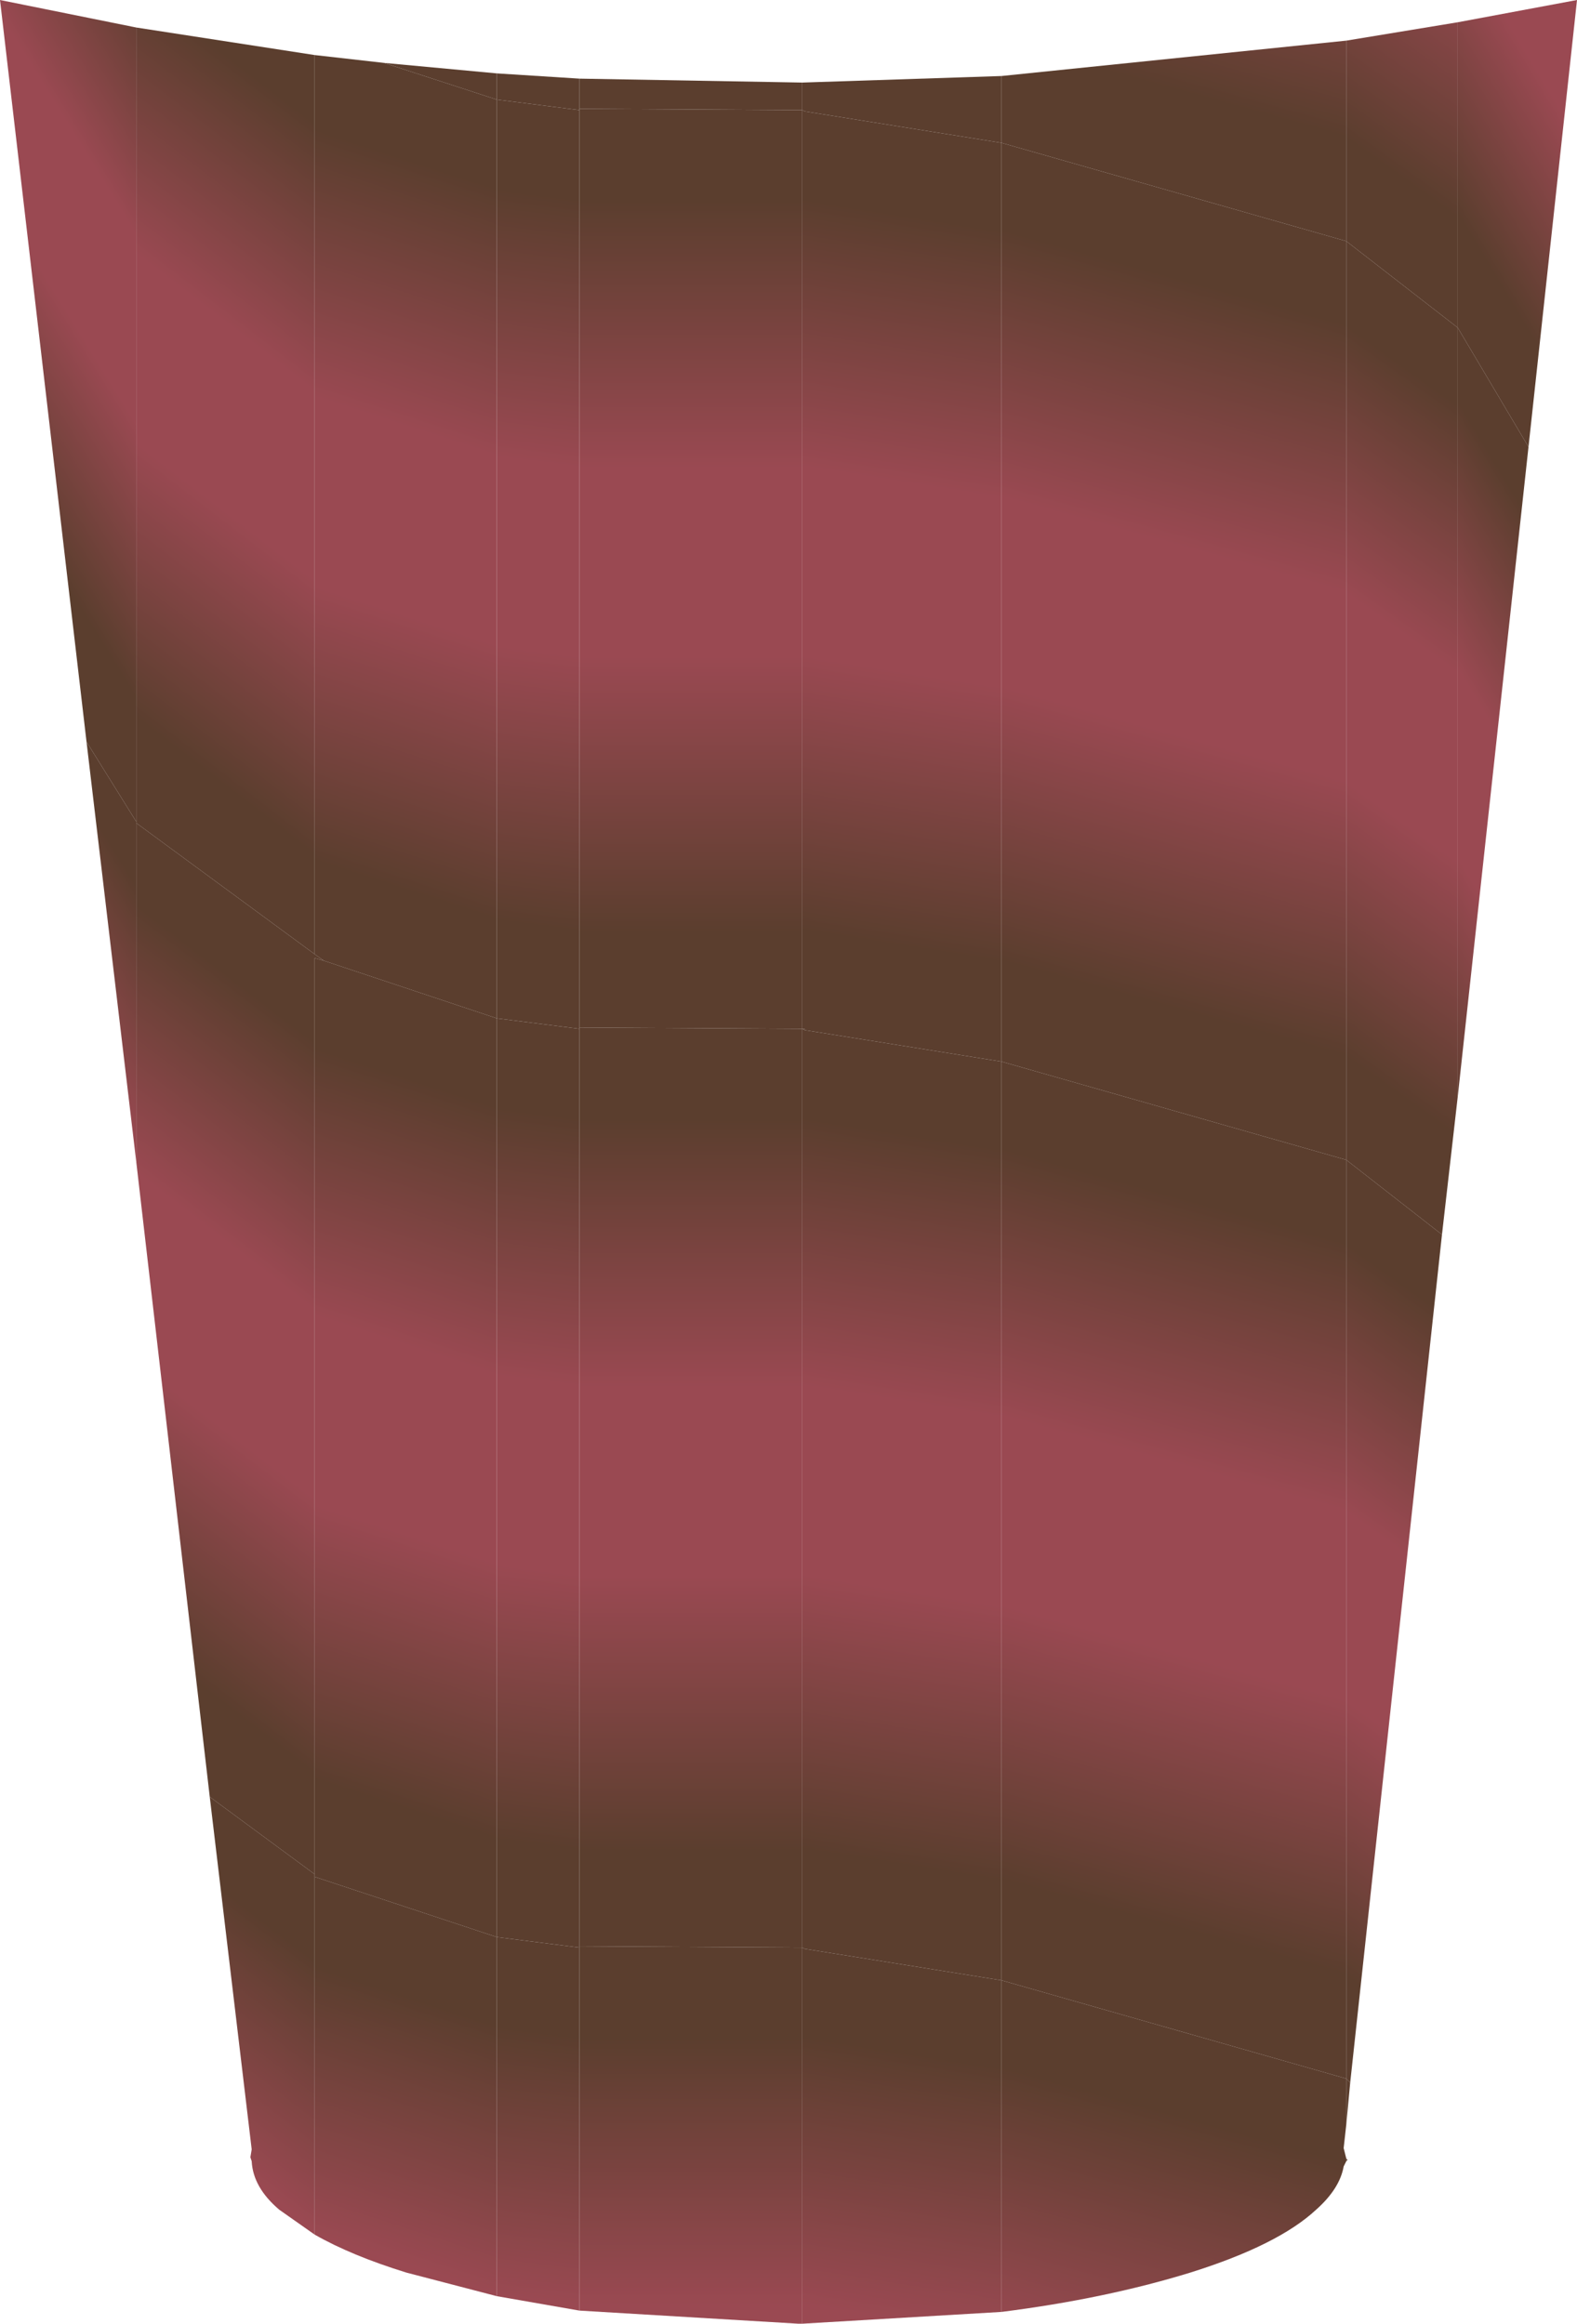 <?xml version="1.0" encoding="UTF-8" standalone="no"?>
<svg xmlns:ffdec="https://www.free-decompiler.com/flash" xmlns:xlink="http://www.w3.org/1999/xlink" ffdec:objectType="shape" height="88.65px" width="60.15px" xmlns="http://www.w3.org/2000/svg">
  <g transform="matrix(1.0, 0.0, 0.0, 1.0, 0.05, 0.0)">
    <path d="M51.3 1.55 L55.55 0.85 55.55 12.5 51.3 9.2 51.3 1.55" fill="url(#gradient0)" fill-rule="evenodd" stroke="none"/>
    <path d="M51.3 1.55 L51.3 9.2 38.15 5.45 38.15 2.9 51.3 1.55" fill="url(#gradient1)" fill-rule="evenodd" stroke="none"/>
    <path d="M58.25 17.05 L55.55 41.85 55.55 12.5 58.25 17.05" fill="url(#gradient2)" fill-rule="evenodd" stroke="none"/>
    <path d="M55.55 12.5 L55.55 0.85 60.1 0.0 58.25 17.05 55.55 12.5" fill="url(#gradient3)" fill-rule="evenodd" stroke="none"/>
    <path d="M51.3 9.2 L55.55 12.5 55.55 41.85 54.95 47.1 51.3 44.25 51.3 9.2" fill="url(#gradient4)" fill-rule="evenodd" stroke="none"/>
    <path d="M54.95 47.1 L51.45 79.45 51.3 79.3 51.3 44.25 54.95 47.1" fill="url(#gradient5)" fill-rule="evenodd" stroke="none"/>
    <path d="M51.3 9.2 L51.3 44.25 38.15 40.5 38.15 5.45 51.3 9.2" fill="url(#gradient6)" fill-rule="evenodd" stroke="none"/>
    <path d="M30.55 3.15 L38.15 2.9 38.15 5.45 30.65 4.25 30.55 4.2 30.55 3.15" fill="url(#gradient7)" fill-rule="evenodd" stroke="none"/>
    <path d="M30.55 4.2 L30.65 4.25 38.15 5.45 38.15 40.5 30.65 39.3 30.65 39.25 30.55 39.25 30.55 4.2" fill="url(#gradient8)" fill-rule="evenodd" stroke="none"/>
    <path d="M22.05 3.0 L30.55 3.15 30.55 4.2 22.05 4.15 22.05 3.0" fill="url(#gradient9)" fill-rule="evenodd" stroke="none"/>
    <path d="M18.9 2.8 L22.05 3.0 22.05 4.15 22.05 4.2 18.9 3.8 18.9 2.8" fill="url(#gradient10)" fill-rule="evenodd" stroke="none"/>
    <path d="M22.05 4.15 L30.55 4.2 30.55 39.25 22.05 39.2 22.05 4.2 22.05 4.15" fill="url(#gradient11)" fill-rule="evenodd" stroke="none"/>
    <path d="M5.15 1.05 L11.95 2.1 11.95 36.4 5.15 31.4 5.15 31.35 5.15 1.05" fill="url(#gradient12)" fill-rule="evenodd" stroke="none"/>
    <path d="M14.6 2.4 L18.9 2.8 18.9 3.8 14.6 2.4" fill="url(#gradient13)" fill-rule="evenodd" stroke="none"/>
    <path d="M11.95 2.1 L14.6 2.4 18.9 3.8 18.9 38.85 12.3 36.65 11.95 36.4 11.95 2.1" fill="url(#gradient14)" fill-rule="evenodd" stroke="none"/>
    <path d="M12.3 36.65 L18.9 38.85 18.9 73.9 11.95 71.6 11.95 71.5 11.95 36.55 12.3 36.65" fill="url(#gradient15)" fill-rule="evenodd" stroke="none"/>
    <path d="M7.95 68.55 L5.15 44.35 5.15 31.4 11.95 36.4 12.3 36.65 11.95 36.55 11.95 71.5 7.95 68.55" fill="url(#gradient16)" fill-rule="evenodd" stroke="none"/>
    <path d="M5.15 44.35 L3.25 28.3 5.15 31.35 5.15 31.4 5.15 44.35" fill="url(#gradient17)" fill-rule="evenodd" stroke="none"/>
    <path d="M3.25 28.3 L-0.05 0.0 5.15 1.05 5.15 31.35 3.25 28.3" fill="url(#gradient18)" fill-rule="evenodd" stroke="none"/>
    <path d="M22.05 39.2 L30.55 39.25 30.55 74.3 22.05 74.25 22.05 39.25 22.05 39.2 M30.65 39.3 L30.55 39.25 30.65 39.25 30.65 39.3" fill="url(#gradient19)" fill-rule="evenodd" stroke="none"/>
    <path d="M22.05 4.2 L22.05 39.2 22.05 39.25 18.9 38.85 18.9 3.8 22.05 4.2" fill="url(#gradient20)" fill-rule="evenodd" stroke="none"/>
    <path d="M38.15 40.5 L38.15 75.55 30.65 74.35 30.55 74.3 30.55 39.25 30.65 39.3 38.15 40.5" fill="url(#gradient21)" fill-rule="evenodd" stroke="none"/>
    <path d="M18.9 73.9 L18.9 38.85 22.05 39.25 22.05 74.25 22.05 74.3 18.9 73.9" fill="url(#gradient22)" fill-rule="evenodd" stroke="none"/>
    <path d="M11.95 85.25 L10.6 84.3 Q9.6 83.45 9.55 82.45 L9.5 82.3 9.55 82.0 7.95 68.55 11.95 71.5 11.95 71.6 11.95 85.25" fill="url(#gradient23)" fill-rule="evenodd" stroke="none"/>
    <path d="M18.9 87.6 L15.45 86.7 Q13.35 86.05 11.95 85.25 L11.95 71.6 18.9 73.9 18.9 87.6" fill="url(#gradient24)" fill-rule="evenodd" stroke="none"/>
    <path d="M38.15 88.2 L30.55 88.65 30.55 74.3 30.65 74.35 38.15 75.55 38.15 88.2" fill="url(#gradient25)" fill-rule="evenodd" stroke="none"/>
    <path d="M30.55 88.65 L30.4 88.65 22.05 88.15 22.05 74.3 22.05 74.25 30.55 74.3 30.55 88.65" fill="url(#gradient26)" fill-rule="evenodd" stroke="none"/>
    <path d="M51.3 81.05 L51.2 81.95 51.3 82.35 51.3 82.45 51.2 82.65 Q51.05 83.5 50.15 84.3 48.7 85.65 45.35 86.7 42.1 87.7 38.15 88.2 L38.15 75.55 51.3 79.3 51.3 81.05" fill="url(#gradient27)" fill-rule="evenodd" stroke="none"/>
    <path d="M22.05 88.15 L18.9 87.6 18.9 73.9 22.05 74.3 22.05 88.15" fill="url(#gradient28)" fill-rule="evenodd" stroke="none"/>
    <path d="M51.45 79.45 L51.3 81.05 51.3 79.3 51.45 79.45 M51.3 82.35 L51.35 82.4 51.3 82.45 51.3 82.35" fill="url(#gradient29)" fill-rule="evenodd" stroke="none"/>
    <path d="M38.15 40.5 L51.3 44.25 51.3 79.3 38.15 75.55 38.15 40.5" fill="url(#gradient30)" fill-rule="evenodd" stroke="none"/>
  </g>
  <defs>
    <linearGradient gradientTransform="matrix(0.0, 0.021, 0.021, 0.015, 45.75, -12.65)" gradientUnits="userSpaceOnUse" id="gradient0" spreadMethod="pad" x1="-819.2" x2="819.2">
      <stop offset="0.094" stop-color="#5b3e2e"/>
      <stop offset="0.392" stop-color="#9a4952"/>
      <stop offset="0.6" stop-color="#9a4952"/>
      <stop offset="0.906" stop-color="#5b3e2e"/>
    </linearGradient>
    <linearGradient gradientTransform="matrix(0.0, 0.021, 0.069, 0.019, 32.5, -13.9)" gradientUnits="userSpaceOnUse" id="gradient1" spreadMethod="pad" x1="-819.2" x2="819.2">
      <stop offset="0.094" stop-color="#5b3e2e"/>
      <stop offset="0.392" stop-color="#9a4952"/>
      <stop offset="0.6" stop-color="#9a4952"/>
      <stop offset="0.906" stop-color="#5b3e2e"/>
    </linearGradient>
    <linearGradient gradientTransform="matrix(0.0, 0.021, 0.021, 0.035, 45.75, 12.9)" gradientUnits="userSpaceOnUse" id="gradient2" spreadMethod="pad" x1="-819.2" x2="819.2">
      <stop offset="0.094" stop-color="#5b3e2e"/>
      <stop offset="0.392" stop-color="#9a4952"/>
      <stop offset="0.6" stop-color="#9a4952"/>
      <stop offset="0.906" stop-color="#5b3e2e"/>
    </linearGradient>
    <linearGradient gradientTransform="matrix(0.0, 0.021, 0.021, 0.035, 45.75, -22.15)" gradientUnits="userSpaceOnUse" id="gradient3" spreadMethod="pad" x1="-819.2" x2="819.2">
      <stop offset="0.094" stop-color="#5b3e2e"/>
      <stop offset="0.392" stop-color="#9a4952"/>
      <stop offset="0.6" stop-color="#9a4952"/>
      <stop offset="0.906" stop-color="#5b3e2e"/>
    </linearGradient>
    <linearGradient gradientTransform="matrix(0.0, 0.021, 0.021, 0.015, 45.75, 22.4)" gradientUnits="userSpaceOnUse" id="gradient4" spreadMethod="pad" x1="-819.2" x2="819.2">
      <stop offset="0.094" stop-color="#5b3e2e"/>
      <stop offset="0.392" stop-color="#9a4952"/>
      <stop offset="0.6" stop-color="#9a4952"/>
      <stop offset="0.906" stop-color="#5b3e2e"/>
    </linearGradient>
    <linearGradient gradientTransform="matrix(0.0, 0.021, 0.021, 0.015, 45.75, 57.45)" gradientUnits="userSpaceOnUse" id="gradient5" spreadMethod="pad" x1="-819.2" x2="819.2">
      <stop offset="0.094" stop-color="#5b3e2e"/>
      <stop offset="0.392" stop-color="#9a4952"/>
      <stop offset="0.6" stop-color="#9a4952"/>
      <stop offset="0.906" stop-color="#5b3e2e"/>
    </linearGradient>
    <linearGradient gradientTransform="matrix(0.0, 0.021, 0.069, 0.019, 32.5, 21.15)" gradientUnits="userSpaceOnUse" id="gradient6" spreadMethod="pad" x1="-819.2" x2="819.2">
      <stop offset="0.094" stop-color="#5b3e2e"/>
      <stop offset="0.392" stop-color="#9a4952"/>
      <stop offset="0.6" stop-color="#9a4952"/>
      <stop offset="0.906" stop-color="#5b3e2e"/>
    </linearGradient>
    <linearGradient gradientTransform="matrix(0.0, 0.021, 0.069, 0.011, 32.5, -13.2)" gradientUnits="userSpaceOnUse" id="gradient7" spreadMethod="pad" x1="-819.2" x2="819.2">
      <stop offset="0.094" stop-color="#5b3e2e"/>
      <stop offset="0.392" stop-color="#9a4952"/>
      <stop offset="0.6" stop-color="#9a4952"/>
      <stop offset="0.906" stop-color="#5b3e2e"/>
    </linearGradient>
    <linearGradient gradientTransform="matrix(0.0, 0.021, 0.069, 0.011, 32.5, 21.85)" gradientUnits="userSpaceOnUse" id="gradient8" spreadMethod="pad" x1="-819.2" x2="819.2">
      <stop offset="0.094" stop-color="#5b3e2e"/>
      <stop offset="0.392" stop-color="#9a4952"/>
      <stop offset="0.6" stop-color="#9a4952"/>
      <stop offset="0.906" stop-color="#5b3e2e"/>
    </linearGradient>
    <linearGradient gradientTransform="matrix(0.0, 0.021, 0.079, 0.0, 32.95, -13.45)" gradientUnits="userSpaceOnUse" id="gradient9" spreadMethod="pad" x1="-819.2" x2="819.2">
      <stop offset="0.094" stop-color="#5b3e2e"/>
      <stop offset="0.392" stop-color="#9a4952"/>
      <stop offset="0.6" stop-color="#9a4952"/>
      <stop offset="0.906" stop-color="#5b3e2e"/>
    </linearGradient>
    <linearGradient gradientTransform="matrix(0.0, 0.021, 0.079, 0.01, 32.95, -12.1)" gradientUnits="userSpaceOnUse" id="gradient10" spreadMethod="pad" x1="-819.2" x2="819.2">
      <stop offset="0.094" stop-color="#5b3e2e"/>
      <stop offset="0.392" stop-color="#9a4952"/>
      <stop offset="0.6" stop-color="#9a4952"/>
      <stop offset="0.906" stop-color="#5b3e2e"/>
    </linearGradient>
    <linearGradient gradientTransform="matrix(0.0, 0.021, 0.079, 0.0, 32.95, 21.6)" gradientUnits="userSpaceOnUse" id="gradient11" spreadMethod="pad" x1="-819.2" x2="819.2">
      <stop offset="0.094" stop-color="#5b3e2e"/>
      <stop offset="0.392" stop-color="#9a4952"/>
      <stop offset="0.6" stop-color="#9a4952"/>
      <stop offset="0.906" stop-color="#5b3e2e"/>
    </linearGradient>
    <linearGradient gradientTransform="matrix(0.0, 0.021, 0.026, 0.02, 19.55, 24.5)" gradientUnits="userSpaceOnUse" id="gradient12" spreadMethod="pad" x1="-819.2" x2="819.2">
      <stop offset="0.094" stop-color="#5b3e2e"/>
      <stop offset="0.392" stop-color="#9a4952"/>
      <stop offset="0.6" stop-color="#9a4952"/>
      <stop offset="0.906" stop-color="#5b3e2e"/>
    </linearGradient>
    <linearGradient gradientTransform="matrix(0.0, 0.021, 0.071, 0.023, 31.45, -9.85)" gradientUnits="userSpaceOnUse" id="gradient13" spreadMethod="pad" x1="-819.2" x2="819.2">
      <stop offset="0.094" stop-color="#5b3e2e"/>
      <stop offset="0.392" stop-color="#9a4952"/>
      <stop offset="0.6" stop-color="#9a4952"/>
      <stop offset="0.906" stop-color="#5b3e2e"/>
    </linearGradient>
    <linearGradient gradientTransform="matrix(0.0, 0.021, 0.071, 0.023, 31.45, 25.2)" gradientUnits="userSpaceOnUse" id="gradient14" spreadMethod="pad" x1="-819.2" x2="819.2">
      <stop offset="0.094" stop-color="#5b3e2e"/>
      <stop offset="0.392" stop-color="#9a4952"/>
      <stop offset="0.6" stop-color="#9a4952"/>
      <stop offset="0.906" stop-color="#5b3e2e"/>
    </linearGradient>
    <linearGradient gradientTransform="matrix(0.0, 0.021, 0.071, 0.023, 31.45, 60.25)" gradientUnits="userSpaceOnUse" id="gradient15" spreadMethod="pad" x1="-819.2" x2="819.2">
      <stop offset="0.094" stop-color="#5b3e2e"/>
      <stop offset="0.392" stop-color="#9a4952"/>
      <stop offset="0.6" stop-color="#9a4952"/>
      <stop offset="0.906" stop-color="#5b3e2e"/>
    </linearGradient>
    <linearGradient gradientTransform="matrix(0.0, 0.021, 0.026, 0.02, 19.55, 59.55)" gradientUnits="userSpaceOnUse" id="gradient16" spreadMethod="pad" x1="-819.2" x2="819.2">
      <stop offset="0.094" stop-color="#5b3e2e"/>
      <stop offset="0.392" stop-color="#9a4952"/>
      <stop offset="0.6" stop-color="#9a4952"/>
      <stop offset="0.906" stop-color="#5b3e2e"/>
    </linearGradient>
    <linearGradient gradientTransform="matrix(0.0, 0.021, 0.026, 0.042, 19.55, 71.0)" gradientUnits="userSpaceOnUse" id="gradient17" spreadMethod="pad" x1="-819.2" x2="819.2">
      <stop offset="0.094" stop-color="#5b3e2e"/>
      <stop offset="0.392" stop-color="#9a4952"/>
      <stop offset="0.6" stop-color="#9a4952"/>
      <stop offset="0.906" stop-color="#5b3e2e"/>
    </linearGradient>
    <linearGradient gradientTransform="matrix(0.0, 0.021, 0.026, 0.042, 19.55, 35.95)" gradientUnits="userSpaceOnUse" id="gradient18" spreadMethod="pad" x1="-819.2" x2="819.2">
      <stop offset="0.094" stop-color="#5b3e2e"/>
      <stop offset="0.392" stop-color="#9a4952"/>
      <stop offset="0.6" stop-color="#9a4952"/>
      <stop offset="0.906" stop-color="#5b3e2e"/>
    </linearGradient>
    <linearGradient gradientTransform="matrix(0.0, 0.021, 0.079, 0.0, 32.95, 56.65)" gradientUnits="userSpaceOnUse" id="gradient19" spreadMethod="pad" x1="-819.2" x2="819.2">
      <stop offset="0.094" stop-color="#5b3e2e"/>
      <stop offset="0.392" stop-color="#9a4952"/>
      <stop offset="0.6" stop-color="#9a4952"/>
      <stop offset="0.906" stop-color="#5b3e2e"/>
    </linearGradient>
    <linearGradient gradientTransform="matrix(0.0, 0.021, 0.079, 0.01, 32.95, 22.95)" gradientUnits="userSpaceOnUse" id="gradient20" spreadMethod="pad" x1="-819.2" x2="819.2">
      <stop offset="0.094" stop-color="#5b3e2e"/>
      <stop offset="0.392" stop-color="#9a4952"/>
      <stop offset="0.6" stop-color="#9a4952"/>
      <stop offset="0.906" stop-color="#5b3e2e"/>
    </linearGradient>
    <linearGradient gradientTransform="matrix(0.0, 0.021, 0.069, 0.011, 32.5, 56.9)" gradientUnits="userSpaceOnUse" id="gradient21" spreadMethod="pad" x1="-819.2" x2="819.2">
      <stop offset="0.094" stop-color="#5b3e2e"/>
      <stop offset="0.392" stop-color="#9a4952"/>
      <stop offset="0.6" stop-color="#9a4952"/>
      <stop offset="0.906" stop-color="#5b3e2e"/>
    </linearGradient>
    <linearGradient gradientTransform="matrix(0.0, 0.021, 0.079, 0.01, 32.95, 58.0)" gradientUnits="userSpaceOnUse" id="gradient22" spreadMethod="pad" x1="-819.2" x2="819.2">
      <stop offset="0.094" stop-color="#5b3e2e"/>
      <stop offset="0.392" stop-color="#9a4952"/>
      <stop offset="0.6" stop-color="#9a4952"/>
      <stop offset="0.906" stop-color="#5b3e2e"/>
    </linearGradient>
    <linearGradient gradientTransform="matrix(0.0, 0.021, 0.026, 0.02, 19.55, 94.6)" gradientUnits="userSpaceOnUse" id="gradient23" spreadMethod="pad" x1="-819.2" x2="819.2">
      <stop offset="0.094" stop-color="#5b3e2e"/>
      <stop offset="0.392" stop-color="#9a4952"/>
      <stop offset="0.6" stop-color="#9a4952"/>
      <stop offset="0.906" stop-color="#5b3e2e"/>
    </linearGradient>
    <linearGradient gradientTransform="matrix(0.0, 0.021, 0.071, 0.023, 31.45, 95.3)" gradientUnits="userSpaceOnUse" id="gradient24" spreadMethod="pad" x1="-819.2" x2="819.2">
      <stop offset="0.094" stop-color="#5b3e2e"/>
      <stop offset="0.392" stop-color="#9a4952"/>
      <stop offset="0.6" stop-color="#9a4952"/>
      <stop offset="0.906" stop-color="#5b3e2e"/>
    </linearGradient>
    <linearGradient gradientTransform="matrix(0.0, 0.021, 0.069, 0.011, 32.5, 91.95)" gradientUnits="userSpaceOnUse" id="gradient25" spreadMethod="pad" x1="-819.2" x2="819.2">
      <stop offset="0.094" stop-color="#5b3e2e"/>
      <stop offset="0.392" stop-color="#9a4952"/>
      <stop offset="0.6" stop-color="#9a4952"/>
      <stop offset="0.906" stop-color="#5b3e2e"/>
    </linearGradient>
    <linearGradient gradientTransform="matrix(0.0, 0.021, 0.079, 0.0, 32.95, 91.7)" gradientUnits="userSpaceOnUse" id="gradient26" spreadMethod="pad" x1="-819.2" x2="819.2">
      <stop offset="0.094" stop-color="#5b3e2e"/>
      <stop offset="0.392" stop-color="#9a4952"/>
      <stop offset="0.6" stop-color="#9a4952"/>
      <stop offset="0.906" stop-color="#5b3e2e"/>
    </linearGradient>
    <linearGradient gradientTransform="matrix(0.0, 0.021, 0.069, 0.019, 32.5, 91.25)" gradientUnits="userSpaceOnUse" id="gradient27" spreadMethod="pad" x1="-819.2" x2="819.2">
      <stop offset="0.094" stop-color="#5b3e2e"/>
      <stop offset="0.392" stop-color="#9a4952"/>
      <stop offset="0.6" stop-color="#9a4952"/>
      <stop offset="0.906" stop-color="#5b3e2e"/>
    </linearGradient>
    <linearGradient gradientTransform="matrix(0.0, 0.021, 0.079, 0.01, 32.95, 93.05)" gradientUnits="userSpaceOnUse" id="gradient28" spreadMethod="pad" x1="-819.2" x2="819.2">
      <stop offset="0.094" stop-color="#5b3e2e"/>
      <stop offset="0.392" stop-color="#9a4952"/>
      <stop offset="0.6" stop-color="#9a4952"/>
      <stop offset="0.906" stop-color="#5b3e2e"/>
    </linearGradient>
    <linearGradient gradientTransform="matrix(0.0, 0.021, 0.021, 0.015, 45.75, 92.5)" gradientUnits="userSpaceOnUse" id="gradient29" spreadMethod="pad" x1="-819.2" x2="819.2">
      <stop offset="0.094" stop-color="#5b3e2e"/>
      <stop offset="0.392" stop-color="#9a4952"/>
      <stop offset="0.6" stop-color="#9a4952"/>
      <stop offset="0.906" stop-color="#5b3e2e"/>
    </linearGradient>
    <linearGradient gradientTransform="matrix(0.0, 0.021, 0.069, 0.019, 32.5, 56.2)" gradientUnits="userSpaceOnUse" id="gradient30" spreadMethod="pad" x1="-819.2" x2="819.2">
      <stop offset="0.094" stop-color="#5b3e2e"/>
      <stop offset="0.392" stop-color="#9a4952"/>
      <stop offset="0.6" stop-color="#9a4952"/>
      <stop offset="0.906" stop-color="#5b3e2e"/>
    </linearGradient>
  </defs>
</svg>
